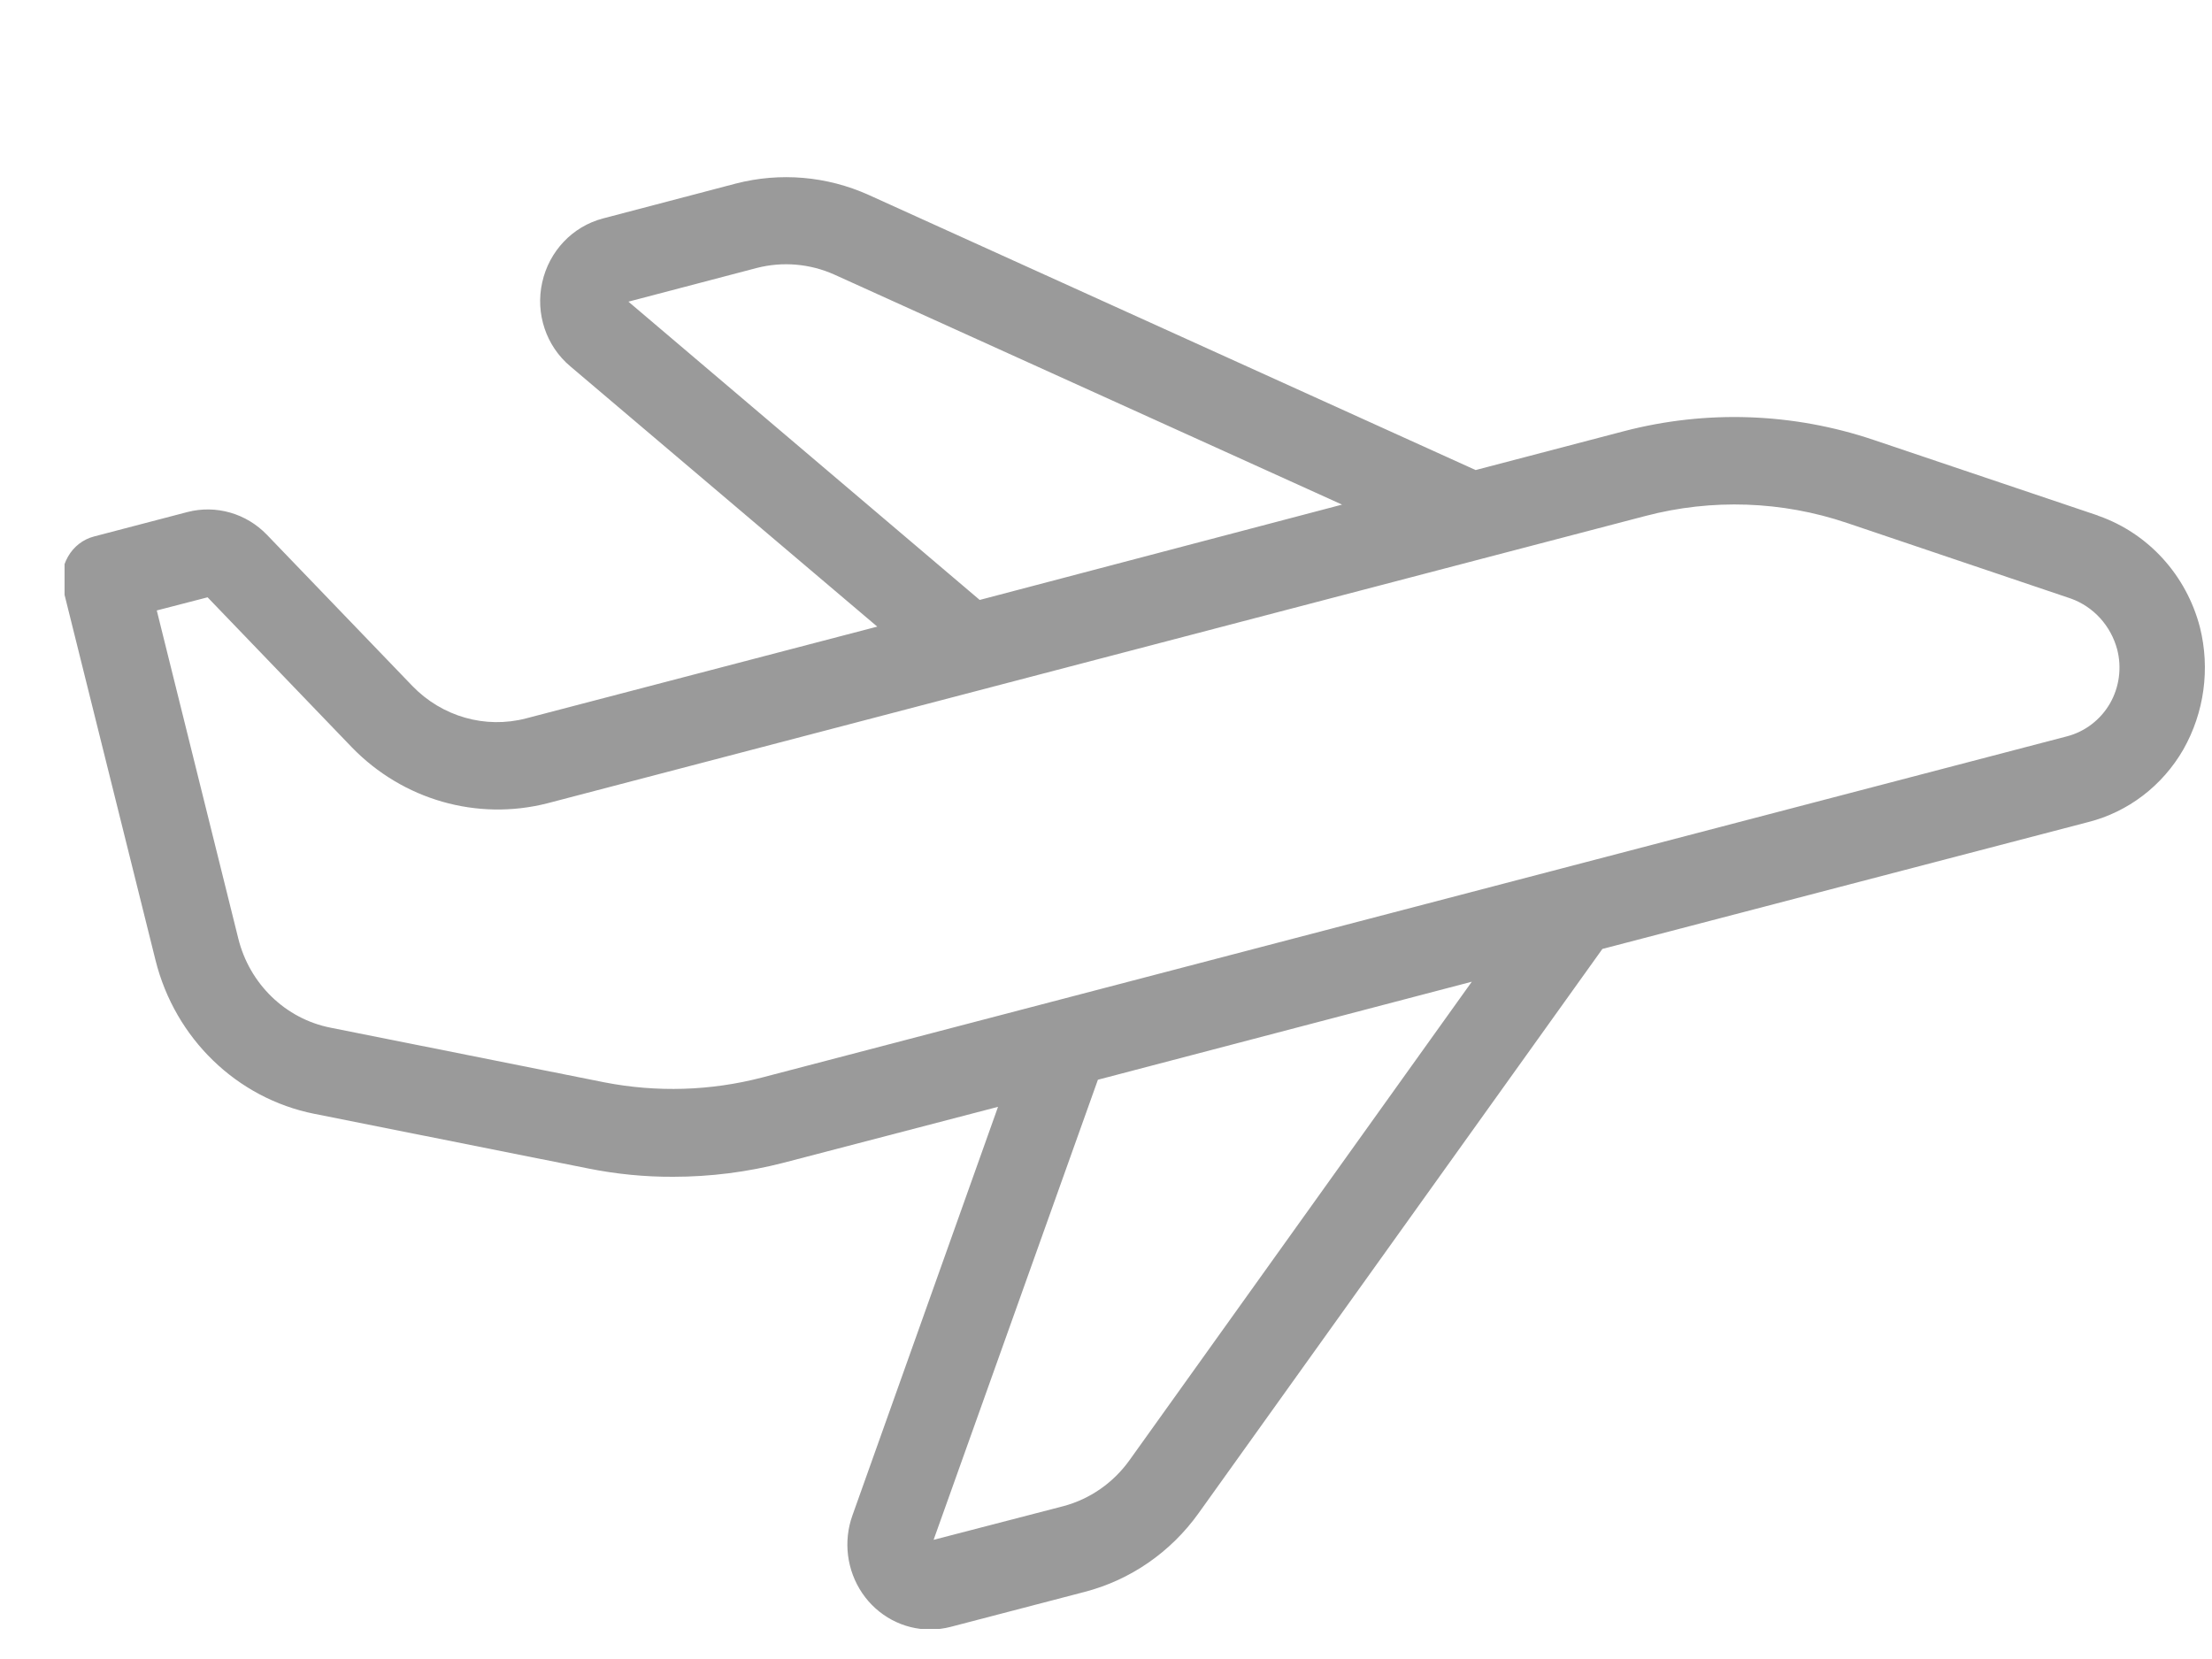 <svg width="32" height="24" viewBox="0 0 32 24" fill="none" xmlns="http://www.w3.org/2000/svg">
<g clip-path="url(#clip0_207_1308)">
<path d="M31.826 9.077C31.631 8.323 31.082 7.718 30.362 7.464C30.356 7.464 30.356 7.464 30.35 7.458L27.102 6.363C25.936 5.971 24.686 5.927 23.496 6.237L21.347 6.8L12.567 2.82C11.963 2.548 11.287 2.49 10.647 2.655L8.72 3.161C8.282 3.277 7.944 3.633 7.844 4.085C7.743 4.537 7.901 5.007 8.251 5.3L12.691 9.065L7.609 10.393C7.019 10.546 6.395 10.367 5.967 9.925L3.861 7.736C3.562 7.426 3.125 7.301 2.713 7.407L1.36 7.761C1.202 7.802 1.066 7.907 0.984 8.052C0.9 8.197 0.876 8.37 0.916 8.533L2.25 13.892C2.533 15.025 3.427 15.889 4.546 16.113L8.511 16.904C8.915 16.985 9.327 17.026 9.739 17.024C10.276 17.024 10.811 16.956 11.332 16.822L14.438 16.012L12.332 21.922C12.197 22.298 12.25 22.718 12.474 23.048C12.698 23.377 13.065 23.573 13.456 23.573C13.556 23.573 13.656 23.56 13.753 23.535L15.692 23.029C16.354 22.857 16.937 22.454 17.34 21.89L23.181 13.728L30.208 11.893C30.786 11.747 31.282 11.368 31.585 10.843C31.888 10.309 31.975 9.675 31.826 9.077V9.077ZM9.091 4.364L10.95 3.876C11.322 3.781 11.715 3.814 12.067 3.971L19.415 7.3L14.173 8.679L9.091 4.364ZM16.34 21.124C16.105 21.452 15.767 21.687 15.383 21.789L13.506 22.276L15.883 15.62L21.292 14.202L16.34 21.124ZM30.523 10.178C30.385 10.415 30.16 10.586 29.899 10.653L11.024 15.588C10.278 15.782 9.5 15.805 8.745 15.658L4.781 14.867C4.13 14.738 3.61 14.235 3.447 13.576L2.268 8.831L3.003 8.641L5.09 10.811C5.828 11.572 6.902 11.879 7.918 11.621L23.805 7.464C24.766 7.212 25.777 7.247 26.719 7.565L29.961 8.66C30.287 8.778 30.536 9.052 30.628 9.394C30.697 9.659 30.659 9.942 30.523 10.178V10.178Z" fill="#9A9A9A"/>
</g>
<defs>
<clipPath id="clip0_207_1308">
<rect width="31" height="23" fill="white" transform="translate(0.934 0.565)"/>
</clipPath>
</defs>
</svg>
